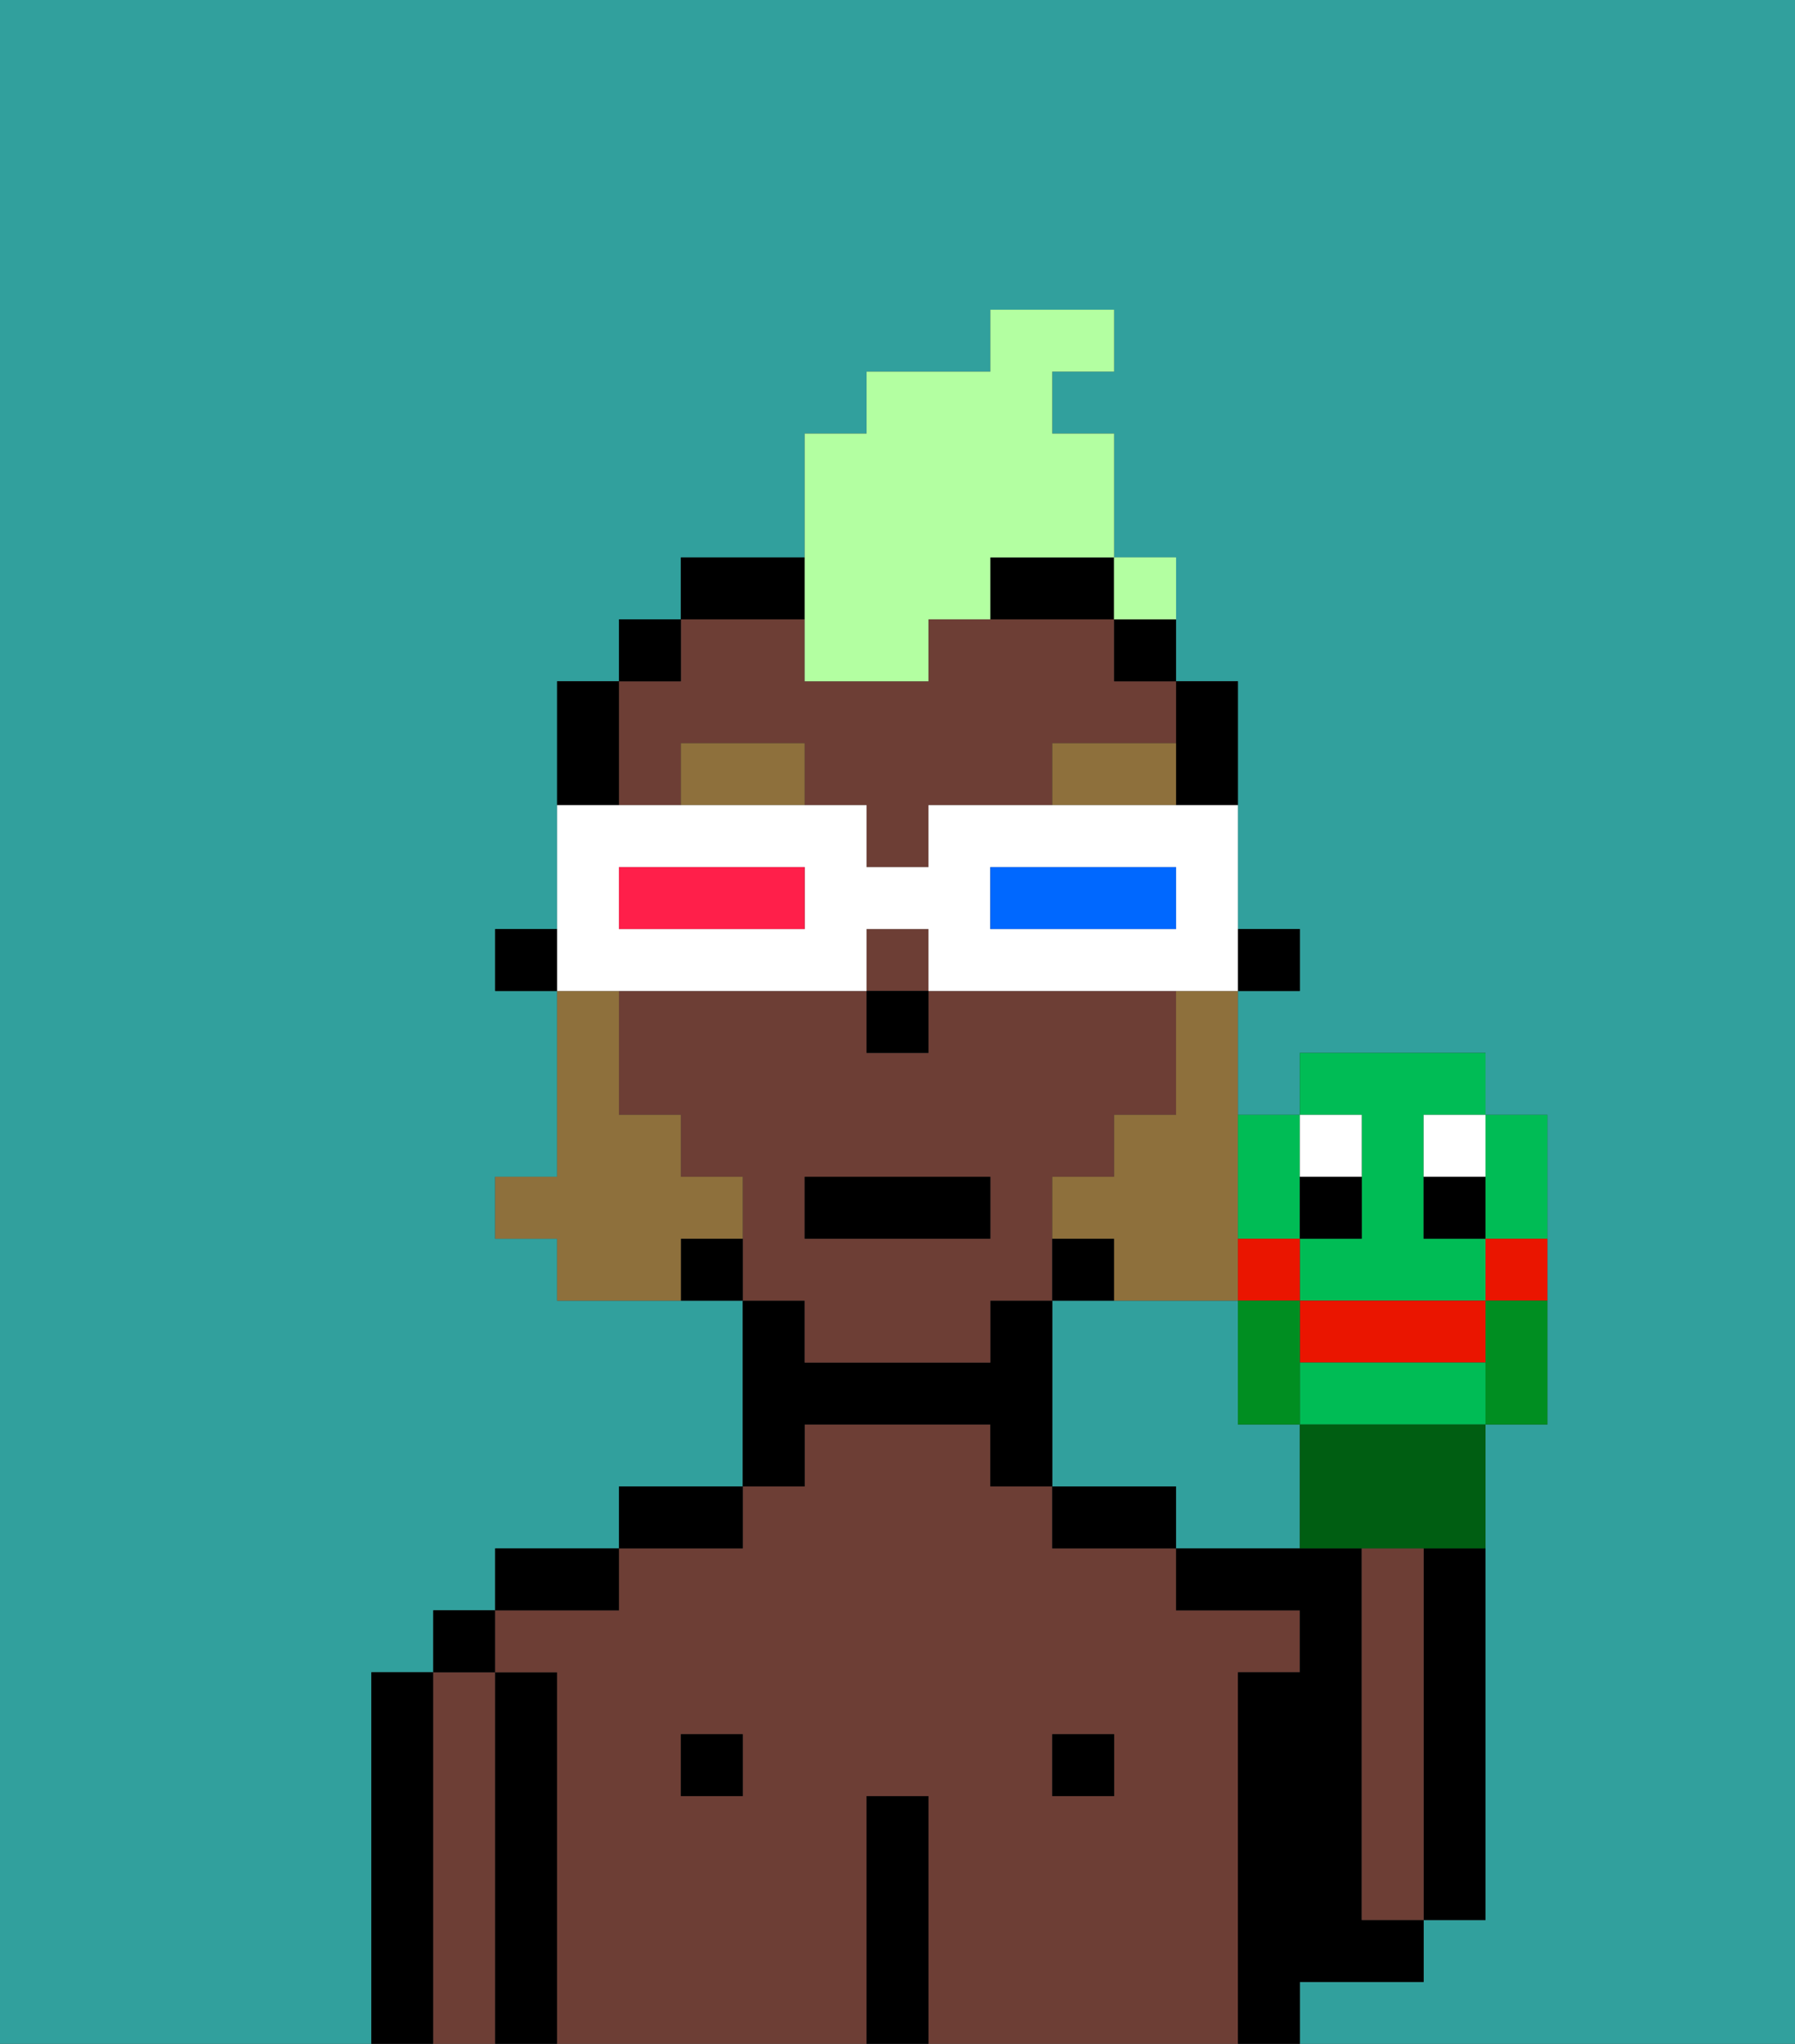<svg xmlns="http://www.w3.org/2000/svg" viewBox="0 0 29 33"><rect x="0" y="0" width="29" height="33" fill="#333333" stroke="none"/><defs><style>polygon,rect,path{shape-rendering:crispedges;}.hb28-1{fill:#31a09d;}.hb28-2{fill:#000000;}.hb28-3{fill:#6d3e35;}.hb28-4{fill:#8e703c;}.hb28-5{fill:#8e703c;}.hb28-6{fill:#b3ffa1;}.hb28-7{fill:#ffffff;}.hb28-8{fill:#0068ff;}.hb28-9{fill:#ff1f4a;}.hb28-10{fill:#00bc55;}.hb28-11{fill:#ffffff;}.hb28-12{fill:#ea1500;}.hb28-13{fill:#005e12;}.hb28-14{fill:#008e21;}</style></defs><path class="hb28-1" d="M0,33H6V27H7V26H8V25h2V24h2V21H9V20H8V19H9V16H8V15H9V11h1V10h1V9h2V7h1V6h2V5h2V6H17V7h1V9h1v2h1v4h1v1H20v2h1V17h3v1h1v5H24v8H23v1H21v1h8V0H0Z"/><path class="hb28-1" d="M20,23V21H17v3h2v1h2V23Z"/><path class="hb28-2" d="M23,26v5h1V25H23Z"/><path class="hb28-2" d="M7,27H6v6H7V27Z"/><path class="hb28-3" d="M8,27H7v6H8V27Z"/><rect class="hb28-2" x="7" y="26" width="1" height="1"/><path class="hb28-2" d="M9,27H8v6H9V27Z"/><path class="hb28-3" d="M20,27h1V26H19V25H17V24H16V23H13v1H12v1H10v1H8v1H9v6h5V29h1v4h5V27Zm-8,2H11V28h1Zm6,0H17V28h1Z"/><path class="hb28-2" d="M10,25H8v1h2Z"/><rect class="hb28-2" x="11" y="28" width="1" height="1"/><path class="hb28-2" d="M12,24H10v1h2Z"/><path class="hb28-2" d="M13,23h3v1h1V21H16v1H13V21H12v3h1Z"/><path class="hb28-2" d="M15,29H14v4h1V29Z"/><rect class="hb28-2" x="17" y="28" width="1" height="1"/><path class="hb28-2" d="M18,24H17v1h2V24Z"/><path class="hb28-2" d="M22,32h1V31H22V25H19v1h2v1H20v6h1V32Z"/><path class="hb28-3" d="M23,26V25H22v6h1V26Z"/><rect class="hb28-2" x="20" y="15" width="1" height="1"/><path class="hb28-2" d="M19,13h1V11H19v2Z"/><path class="hb28-3" d="M13,22h3V21h1V19h1V18h1V16H15v1H14V16H10v2h1v1h1v2h1Zm0-3h3v1H13Z"/><rect class="hb28-3" x="14" y="15" width="1" height="1"/><path class="hb28-3" d="M10,13h1V12h2v1h1v1h1V13h2V12h2V11H18V10H15v1H13V10H11v1H10v2Z"/><path class="hb28-2" d="M18,11h1V10H18Z"/><path class="hb28-2" d="M18,20H17v1h1Z"/><path class="hb28-2" d="M16,10h2V9H16Z"/><path class="hb28-2" d="M13,9H11v1h2Z"/><path class="hb28-2" d="M11,20v1h1V20Z"/><rect class="hb28-2" x="10" y="10" width="1" height="1"/><path class="hb28-2" d="M10,12V11H9v2h1Z"/><rect class="hb28-2" x="8" y="15" width="1" height="1"/><rect class="hb28-2" x="14" y="16" width="1" height="1"/><path class="hb28-4" d="M11,12v1h2V12Z"/><path class="hb28-4" d="M17,12v1h2V12Z"/><path class="hb28-5" d="M19,17v1H18v1H17v1h1v1h2V16H19Z"/><path class="hb28-5" d="M12,20V19H11V18H10V16H9v3H8v1H9v1h2V20Z"/><rect class="hb28-2" x="13" y="19" width="3" height="1"/><path class="hb28-6" d="M13,11h2V10h1V9h2V7H17V6h1V5H16V6H14V7H13v4Z"/><path class="hb28-6" d="M19,10V9H18v1Z"/><path class="hb28-7" d="M11,16h3V15h1v1h5V13H15v1H14V13H9v3h2Zm5-2h3v1H16Zm-6,0h3v1H10Z"/><path class="hb28-8" d="M19,15V14H16v1h3Z"/><path class="hb28-9" d="M13,15V14H10v1h3Z"/><path class="hb28-10" d="M22,19v1H21v1h3V20H23V18h1V17H21v1h1Z"/><path class="hb28-10" d="M21,20V18H20v2Z"/><path class="hb28-11" d="M22,19V18H21v1Z"/><path class="hb28-2" d="M22,19H21v1h1Z"/><path class="hb28-11" d="M23,19h1V18H23Z"/><path class="hb28-2" d="M23,19v1h1V19Z"/><path class="hb28-12" d="M24,22V21H21v1Z"/><path class="hb28-10" d="M21,22v1h3V22Z"/><path class="hb28-10" d="M24,20h1V18H24v2Z"/><path class="hb28-13" d="M21,23v2h3V23H21Z"/><path class="hb28-12" d="M24,20.333V21h1V20H24Z"/><path class="hb28-12" d="M21,20H20v1h1Z"/><path class="hb28-14" d="M21,23V21H20v2Z"/><path class="hb28-14" d="M24,21.222V23h1V21H24Z"/><rect class="hb28-6" x="18" y="9" width="1" height="1"></rect></svg>